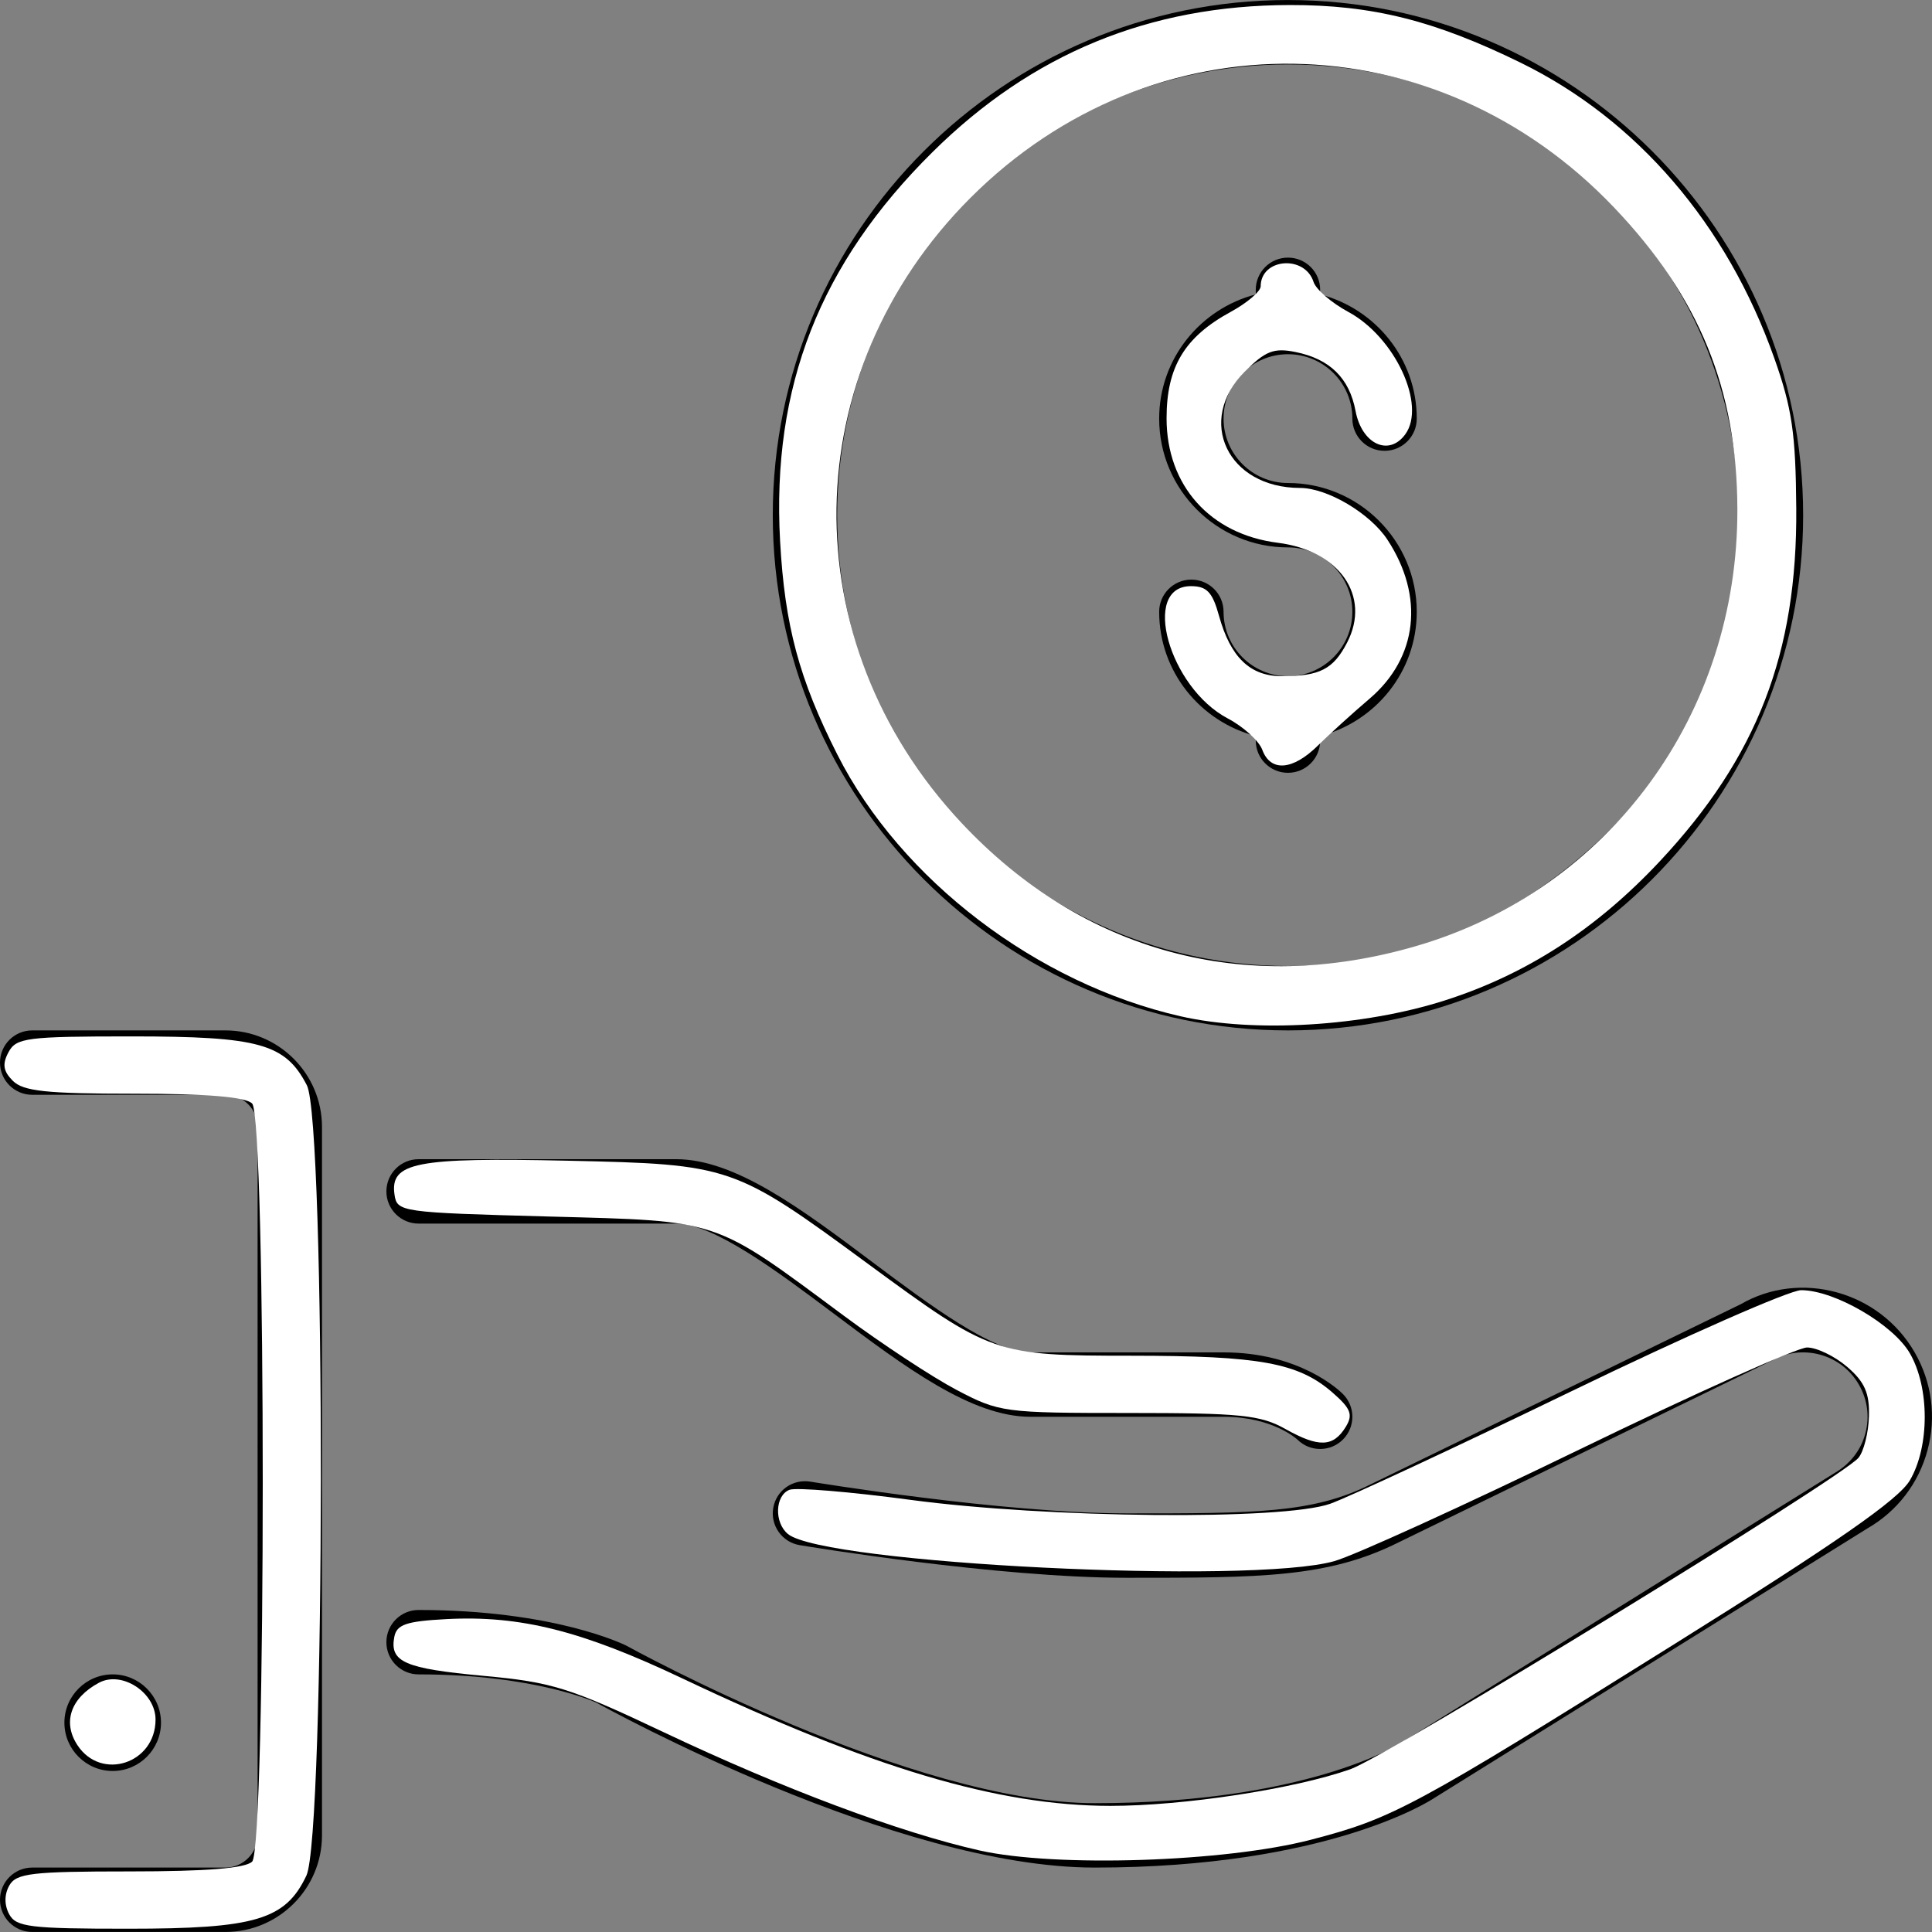 <?xml version="1.0" encoding="UTF-8" standalone="no"?>
<!-- Generator: Adobe Illustrator 19.0.0, SVG Export Plug-In . SVG Version: 6.00 Build 0)  -->

<svg
   xmlns:dc="http://purl.org/dc/elements/1.1/"
   xmlns:cc="http://creativecommons.org/ns#"
   xmlns:rdf="http://www.w3.org/1999/02/22-rdf-syntax-ns#"
   xmlns:svg="http://www.w3.org/2000/svg"
   xmlns="http://www.w3.org/2000/svg"
   xmlns:sodipodi="http://sodipodi.sourceforge.net/DTD/sodipodi-0.dtd"
   xmlns:inkscape="http://www.inkscape.org/namespaces/inkscape"
   version="1.1"
   id="Layer_1"
   x="0px"
   y="0px"
   viewBox="0 0 512.015 512.015"
   style="enable-background:new 0 0 512.015 512.015;"
   xml:space="preserve"
   sodipodi:docname="github.svg"
   inkscape:version="0.92.4 (5da689c313, 2019-01-14)"><rect x="0" y="0" width="512.015" height="512.015" fill="#808080" stroke="none"/><defs
   id="defs53" /><sodipodi:namedview
   pagecolor="#ffffff"
   bordercolor="#666666"
   borderopacity="1"
   objecttolerance="10"
   gridtolerance="10"
   guidetolerance="10"
   inkscape:pageopacity="0"
   inkscape:pageshadow="2"
   inkscape:window-width="1920"
   inkscape:window-height="1001"
   id="namedview51"
   showgrid="false"
   inkscape:pagecheckerboard="true"
   inkscape:zoom="0.46092398"
   inkscape:cx="256.00751"
   inkscape:cy="256.00751"
   inkscape:window-x="-9"
   inkscape:window-y="-9"
   inkscape:window-maximized="1"
   inkscape:current-layer="Layer_1" />
<g
   id="g18">
	<g
   id="g16">
		<g
   id="g14">
			<path
   d="M341.333,273.074c75.281,0,136.533-61.252,136.533-136.533S416.614,0.008,341.333,0.008     C266.052,0.008,204.8,61.26,204.8,136.541S266.052,273.074,341.333,273.074z M341.333,17.074     c65.877,0,119.467,53.589,119.467,119.467s-53.589,119.467-119.467,119.467s-119.467-53.589-119.467-119.467     S275.456,17.074,341.333,17.074z"
   id="path2" />
			<path
   d="M507.426,358.408c-9.412-16.316-30.362-21.888-46.089-12.774l-98.219,47.804c-15.266,7.637-30.677,7.637-64.452,7.637     c-33.015,0-83.422-8.337-83.925-8.414c-4.693-0.759-9.054,2.372-9.822,7.006c-0.777,4.651,2.364,9.054,7.006,9.822     c2.125,0.358,52.301,8.653,86.741,8.653c35.43,0,53.214,0,72.004-9.395l98.662-48.051c3.942-2.278,8.542-2.884,12.954-1.707     c4.395,1.186,8.081,4.011,10.351,7.953c2.287,3.951,2.893,8.55,1.715,12.954s-4.002,8.081-8.192,10.505l-115.379,71.808     c-0.239,0.162-24.858,15.667-80.648,15.667c-48.367,0-123.11-41.182-124.186-41.771c-0.768-0.375-19.277-9.429-55.014-9.429     c-4.71,0-8.533,3.823-8.533,8.533s3.823,8.533,8.533,8.533c31.036,0,47.027,7.467,47.061,7.467v-0.009     c3.217,1.792,79.334,43.742,132.139,43.742c61.611,0,88.934-17.749,89.839-18.355l114.961-71.552     c7.893-4.557,13.542-11.921,15.898-20.719C513.203,375.5,511.983,366.301,507.426,358.408z"
   id="path4" />
			<path
   d="M341.333,179.208c-9.412,0-17.067-7.654-17.067-17.067c0-4.71-3.814-8.533-8.533-8.533s-8.533,3.823-8.533,8.533     c0,15.855,10.914,29.107,25.6,32.922v1.212c0,4.71,3.814,8.533,8.533,8.533c4.719,0,8.533-3.823,8.533-8.533v-1.212     c14.686-3.814,25.6-17.067,25.6-32.922c0-18.825-15.309-34.133-34.133-34.133c-9.412,0-17.067-7.654-17.067-17.067     c0-9.412,7.654-17.067,17.067-17.067c9.412,0,17.067,7.654,17.067,17.067c0,4.71,3.814,8.533,8.533,8.533     s8.533-3.823,8.533-8.533c0-15.855-10.914-29.107-25.6-32.922v-1.212c0-4.71-3.814-8.533-8.533-8.533     c-4.719,0-8.533,3.823-8.533,8.533v1.212c-14.686,3.814-25.6,17.067-25.6,32.922c0,18.825,15.309,34.133,34.133,34.133     c9.412,0,17.067,7.654,17.067,17.067C358.4,171.553,350.746,179.208,341.333,179.208z"
   id="path6" />
			<path
   d="M59.733,273.074h-51.2c-4.71,0-8.533,3.823-8.533,8.533s3.823,8.533,8.533,8.533h51.2c4.702,0,8.533,3.831,8.533,8.533     v187.733c0,4.702-3.831,8.533-8.533,8.533h-51.2c-4.71,0-8.533,3.823-8.533,8.533s3.823,8.533,8.533,8.533h51.2     c14.114,0,25.6-11.486,25.6-25.6V298.674C85.333,284.56,73.847,273.074,59.733,273.074z"
   id="path8" />
			<path
   d="M110.933,324.274H179.2c9.958,0,26.88,12.698,41.813,23.893c18.722,14.046,36.412,27.307,52.053,27.307h51.2     c12.962,0,19.396,5.879,19.567,6.033c1.664,1.664,3.849,2.5,6.033,2.5c2.185,0,4.369-0.836,6.033-2.5     c3.336-3.337,3.336-8.73,0-12.066c-1.126-1.126-11.605-11.034-31.633-11.034h-51.2c-9.958,0-26.88-12.698-41.813-23.893     c-18.722-14.046-36.412-27.307-52.053-27.307h-68.267c-4.71,0-8.533,3.823-8.533,8.533S106.223,324.274,110.933,324.274z"
   id="path10" />
			<path
   d="M42.667,456.541c0-7.057-5.743-12.8-12.8-12.8c-7.057,0-12.8,5.743-12.8,12.8c0,7.057,5.743,12.8,12.8,12.8     C36.924,469.341,42.667,463.598,42.667,456.541z"
   id="path12" />
		</g>
	</g>
</g>
<g
   id="g20">
</g>
<g
   id="g22">
</g>
<g
   id="g24">
</g>
<g
   id="g26">
</g>
<g
   id="g28">
</g>
<g
   id="g30">
</g>
<g
   id="g32">
</g>
<g
   id="g34">
</g>
<g
   id="g36">
</g>
<g
   id="g38">
</g>
<g
   id="g40">
</g>
<g
   id="g42">
</g>
<g
   id="g44">
</g>
<g
   id="g46">
</g>
<g
   id="g48">
</g>
<path
   style="stroke-width:2.17"
   d="M 313.693,269.073 C 250.875,254.998 206.016,199.499 206.14,136.009 206.283,62.39 267.196,1.477 340.815,1.334 405.805,1.207 461.019,47.003 474.178,111.95 c 6.511,32.132 -1.076,70.578 -19.365,98.132 -9.958,15.002 -31.846,35.798 -46.099,43.799 -28.079,15.761 -65.665,21.771 -95.021,15.193 z m 51.877,-15.028 c 47.099,-9.889 83.393,-46.182 93.281,-93.281 3.986,-18.985 4.021,-30.785 0.146,-49.065 C 445.385,47.479 380.873,5.506 316.319,18.869 c -42.739,8.847 -81.717,46.661 -91.684,88.943 -9.71,41.195 1.843,82.755 31.372,112.854 29.205,29.769 69.006,41.894 109.563,33.379 z"
   id="path57"
   inkscape:connector-curvature="0" /><path
   style="stroke-width:2.17"
   d="M 313.693,269.073 C 253.666,255.623 210.546,205.672 206.741,145.177 203.17,88.414 232.241,39.325 284.385,14.066 c 65.508,-31.732 146.483,-2.63 178.784,64.255 9.829,20.352 15.098,47.108 13.351,67.784 -1.523,18.021 -9.587,44.082 -18.172,58.732 -8.128,13.87 -29.026,35.59 -43.459,45.171 -27.849,18.485 -69.1,26.257 -101.195,19.066 z m 63.966,-18.137 c 35.737,-11.055 67.12,-42.717 78.533,-79.234 6.169,-19.738 6.471,-50.882 0.664,-68.431 C 436.577,41.996 377.113,6.284 316.319,18.869 c -43.728,9.052 -83.593,48.917 -92.645,92.645 -13.642,65.902 30.584,131.152 97.42,143.728 14.356,2.701 40.296,0.727 56.565,-4.306 z"
   id="path59"
   inkscape:connector-curvature="0" /><path
   style="stroke-width:2.17"
   d="m 317.062,270.201 c -27.828,-4.968 -61.614,-24.912 -79.595,-46.986 -19.535,-23.982 -29.036,-48.698 -30.676,-79.807 -2.163,-41.016 10.08,-72.735 39.383,-102.038 42.107,-42.107 99.853,-51.934 154.108,-26.225 38.669,18.323 64.995,52.88 73.949,97.068 9.009,44.463 -6.351,90.288 -41.19,122.878 -16.61,15.538 -31.852,24.525 -52.284,30.828 -17.435,5.379 -46.58,7.338 -63.695,4.283 z m 61.525,-19.77 c 26.401,-8.824 52.575,-30.099 66.714,-54.225 15.817,-26.99 20.135,-65.718 10.622,-95.261 C 446.649,72.144 423.6,44.704 396.896,30.672 343.258,2.486 279.294,18.005 243.738,67.831 193.939,137.619 232.327,234.955 317.208,254.118 c 17.129,3.867 43.522,2.282 61.38,-3.687 z"
   id="path61"
   inkscape:connector-curvature="0" /><path
   style="fill:#ffffff;stroke-width:2.17"
   d="m 334.533,198.722 c -0.885,-2.392 -5.003,-6.135 -9.151,-8.319 -15.585,-8.204 -23.071,-35.063 -9.772,-35.063 4.222,0 5.715,1.574 7.448,7.85 3.037,11 8.247,16.015 16.636,16.015 10.086,0 13.662,-1.842 17.324,-8.922 6.367,-12.312 -2.023,-24.38 -18.38,-26.438 -17.93,-2.256 -29.477,-15.175 -29.477,-32.981 0,-13.619 4.771,-21.542 16.984,-28.204 4.375,-2.387 7.957,-5.44 7.96,-6.785 0.018,-7.438 11.688,-8.396 14.011,-1.15 0.634,1.978 4.778,5.549 9.208,7.935 12.37,6.663 20.754,24.705 15.085,32.458 -4.343,5.939 -11.519,2.559 -13.163,-6.2 -1.637,-8.727 -6.828,-13.81 -15.97,-15.639 -5.688,-1.138 -7.918,-0.268 -13.417,5.231 -12.974,12.974 -4.501,30.776 14.66,30.803 7.258,0.01 18.588,6.719 23.178,13.724 9.846,15.027 8.027,31.245 -4.724,42.118 -4.538,3.869 -10.728,9.483 -13.756,12.475 -6.638,6.559 -12.5,6.995 -14.684,1.091 z"
   id="path71"
   inkscape:connector-curvature="0" /><path
   style="fill:#ffffff;stroke-width:2.17"
   d="m 312.869,269.333 c -38.061,-8.671 -74.146,-36.18 -90.946,-69.333 -10.152,-20.035 -13.948,-34.185 -15.186,-56.617 -2.257,-40.88 10.531,-73.515 40.386,-103.068 26.368,-26.101 57.482,-38.912 94.669,-38.981 21.823,-0.04 38.317,4.078 61.204,15.282 30.865,15.109 54.656,42.828 67.233,78.336 4.694,13.251 5.666,19.905 5.813,39.778 0.283,38.401 -10.364,65.946 -36.146,93.506 -16.801,17.961 -35.371,29.985 -56.969,36.889 -21.665,6.925 -50.524,8.659 -70.058,4.209 z m 62.464,-18.617 C 426.451,235.8 460.63,189.262 460.435,134.839 460.322,103.151 450.324,78.7 427.801,55.035 380.379,5.205 305.567,4.053 257.213,52.407 210.781,98.839 209.737,169.987 254.782,218.05 c 32.144,34.298 75.082,45.933 120.551,32.666 z"
   id="path73"
   inkscape:connector-curvature="0" /><path
   style="fill:#ffffff;stroke-width:2.17"
   d="m 259.633,490.412 c -21.132,-4.753 -52.052,-16.33 -83.861,-31.398 -24.859,-11.777 -29.423,-13.205 -47.548,-14.877 -21.004,-1.938 -24.992,-3.673 -23.726,-10.321 0.627,-3.292 3.141,-4.154 13.763,-4.719 19.579,-1.042 35.927,3.064 62.609,15.728 49.969,23.715 83.623,33.739 113.362,33.764 19.373,0.017 48.799,-4.475 63.656,-9.717 10.03,-3.539 130.234,-77.213 134.641,-82.523 1.405,-1.693 2.656,-6.649 2.779,-11.013 0.174,-6.134 -1.133,-9.103 -5.758,-13.081 -3.291,-2.83 -8.081,-5.146 -10.646,-5.146 -2.565,0 -29.603,12.113 -60.084,26.917 -30.481,14.804 -59.814,28.17 -65.184,29.702 -22.073,6.297 -135.267,0.68 -144.818,-7.186 -3.689,-3.038 -3.428,-10.242 0.426,-11.721 1.726,-0.662 16.126,0.537 32.001,2.664 36.44,4.883 98.691,5.472 111.251,1.052 4.743,-1.669 33.522,-15.09 63.954,-29.825 30.432,-14.735 57.831,-26.79 60.886,-26.79 8.822,0 24.422,9.077 28.843,16.782 5.221,9.099 5.212,24.645 -0.019,33.602 -2.983,5.108 -19.415,16.534 -62.556,43.499 -69.219,43.265 -74.511,46.113 -96.142,51.749 -22.775,5.934 -67.661,7.395 -87.83,2.859 z"
   id="path75"
   inkscape:connector-curvature="0" /><path
   style="fill:#ffffff;stroke-width:2.17"
   d="m 340.654,378.708 c -6.607,-3.708 -11.842,-4.242 -41.544,-4.242 -33.074,0 -34.295,-0.164 -45.595,-6.111 -6.386,-3.361 -19.803,-12.188 -29.817,-19.615 -34.976,-25.942 -32.485,-25.104 -78.339,-26.343 -39.216,-1.06 -40.152,-1.193 -40.811,-5.819 -1.213,-8.517 5.649,-9.856 45.942,-8.966 43.225,0.955 44.02,1.229 79.481,27.285 32.757,24.069 33.65,24.381 69.882,24.395 33.984,0.013 44.224,1.883 53.237,9.72 4.91,4.27 5.543,5.889 3.568,9.12 -3.305,5.404 -7.156,5.543 -16.005,0.577 z"
   id="path77"
   inkscape:connector-curvature="0" /><path
   style="fill:#ffffff;stroke-width:2.17"
   d="m 2.43,507.294 c -1.308,-2.444 -1.297,-5.22 0.031,-7.593 1.823,-3.258 5.94,-3.741 31.925,-3.741 20.31,0 30.663,-0.831 32.436,-2.603 3.747,-3.747 3.747,-197.154 0,-200.901 -1.763,-1.763 -11.874,-2.603 -31.304,-2.603 -23.183,0 -29.355,-0.655 -32.105,-3.405 -2.57,-2.57 -2.855,-4.432 -1.163,-7.593 2.051,-3.832 4.827,-4.188 32.647,-4.188 33.823,0 40.725,1.925 46.425,12.946 5.028,9.723 4.91,198.857 -0.131,209.48 -5.546,11.687 -13.51,14.055 -47.272,14.055 -25.968,0 -29.67,-0.453 -31.489,-3.853 z"
   id="path79"
   inkscape:connector-curvature="0" /><path
   style="fill:#ffffff;stroke-width:2.17"
   d="m 20.507,462.478 c -3.986,-6.083 -1.756,-12.519 5.723,-16.522 6.061,-3.244 14.992,2.572 14.992,9.763 0,11.666 -14.418,16.37 -20.715,6.759 z"
   id="path81"
   inkscape:connector-curvature="0" /></svg>